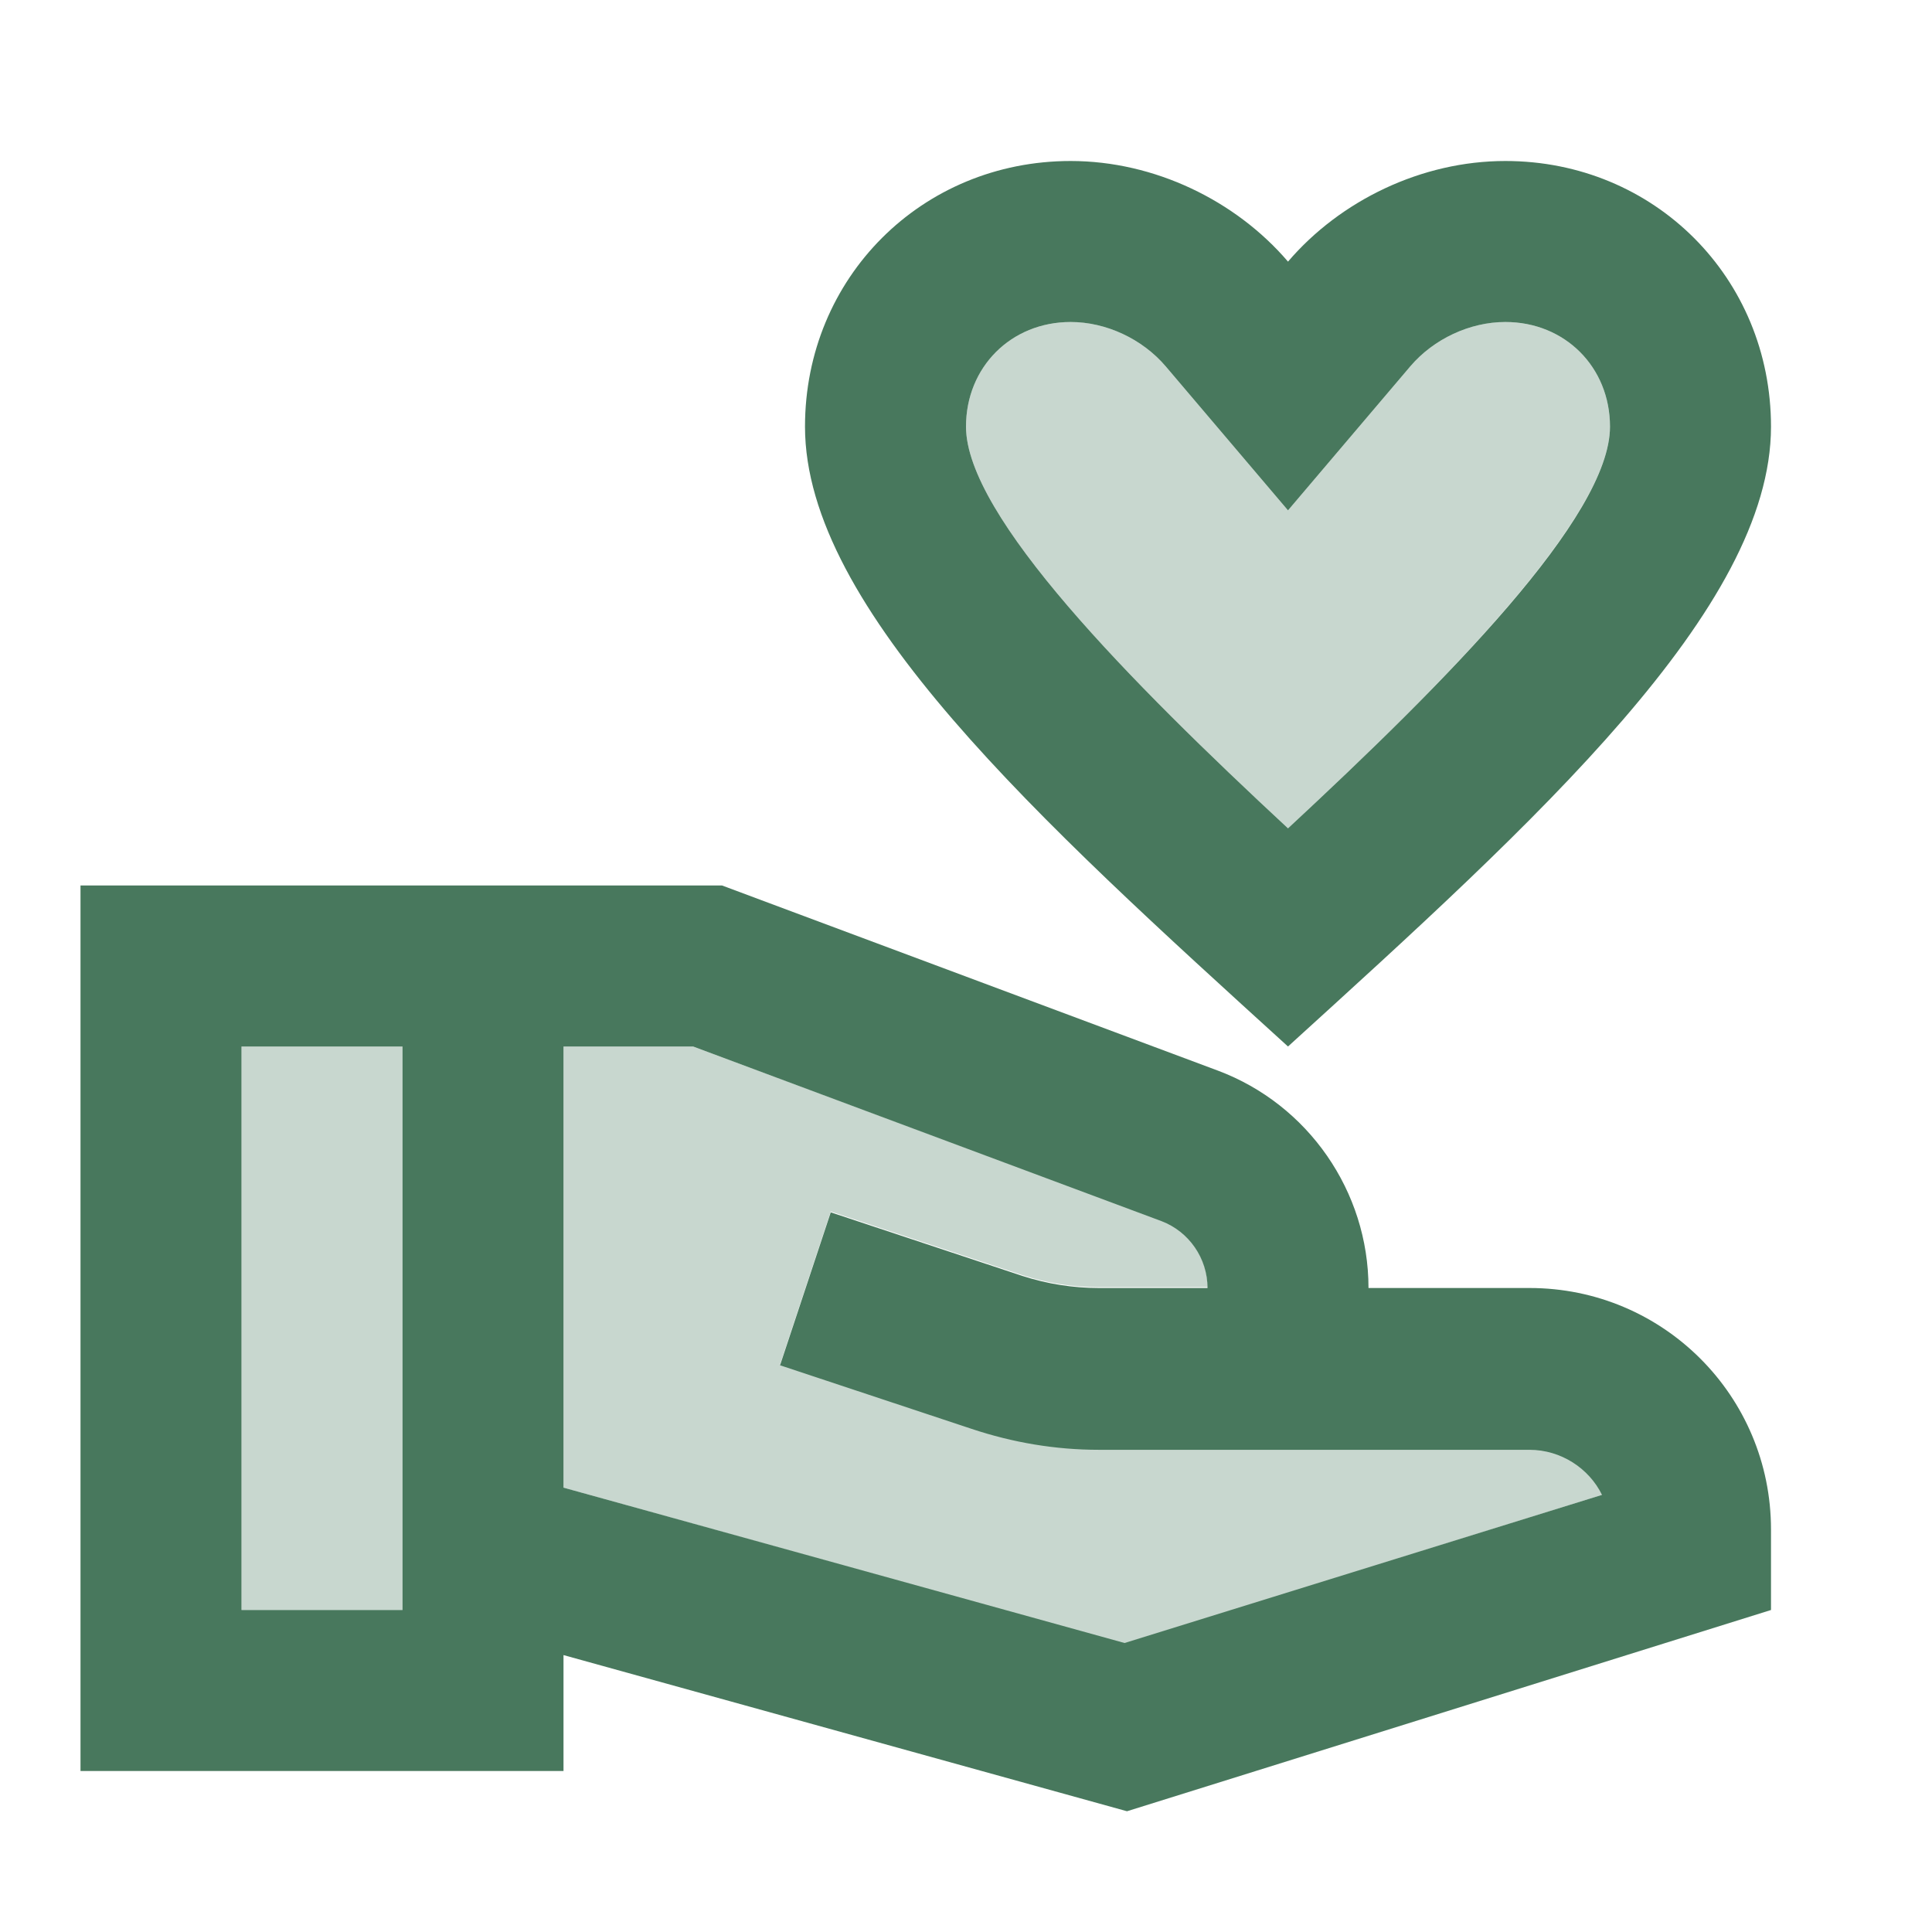 <svg xmlns="http://www.w3.org/2000/svg" width="48" height="48" viewBox="0 0 48 48" fill="none"><g clip-path="url(#clip0_1564_1782)"><path opacity="0.3" d="M10 26H6V40H10V26Z" fill="#48785D"></path><path opacity="0.3" d="M32 20.58C35.92 16.94 40 12.82 40 10.6C40 9.12 38.88 8 37.4 8C36.52 8 35.62 8.42 35.04 9.1L32 12.68L28.96 9.1C28.38 8.42 27.48 8 26.6 8C25.12 8 24 9.12 24 10.6C24 12.82 28.08 16.94 32 20.58Z" fill="#48785D"></path><path opacity="0.3" d="M38 36H27.3C26.22 36 25.16 35.82 24.14 35.48L19.38 33.9L20.64 30.1L25.4 31.68C26.02 31.88 26.66 31.98 27.3 31.98H30C30 31.24 29.54 30.58 28.86 30.32L17.22 26H14V36.96L27.94 40.84L39.8 37.14C39.48 36.46 38.78 36 38 36Z" fill="#48785D"></path><path d="M32 26C38.18 20.38 44 15.12 44 10.6C44 6.9 41.1 4 37.4 4C35.32 4 33.3 4.98 32 6.5C30.7 4.98 28.68 4 26.6 4C22.9 4 20 6.9 20 10.6C20 15.12 25.82 20.38 32 26ZM26.6 8C27.48 8 28.38 8.42 28.96 9.1L32 12.68L35.04 9.1C35.62 8.42 36.52 8 37.4 8C38.88 8 40 9.12 40 10.6C40 12.84 35.92 16.94 32 20.58C28.08 16.94 24 12.82 24 10.6C24 9.12 25.12 8 26.6 8Z" fill="#48785D"></path><path d="M38 32H34C34 29.6 32.5 27.44 30.26 26.6L17.94 22H2V44H14V41.12L28 45L44 40V38C44 34.68 41.32 32 38 32ZM10 40H6V26H10V40ZM27.94 40.82L14 36.96V26H17.22L28.86 30.34C29.54 30.6 30 31.26 30 32H27.3C26.66 32 26.02 31.9 25.4 31.7L20.64 30.12L19.38 33.92L24.14 35.5C25.16 35.84 26.22 36.02 27.3 36.02H38C38.78 36.02 39.48 36.48 39.8 37.14L27.94 40.82Z" fill="#48785D"></path></g><defs><clipPath id="clip0_1564_1782"><rect width="48" height="48" fill="white"></rect></clipPath></defs></svg>